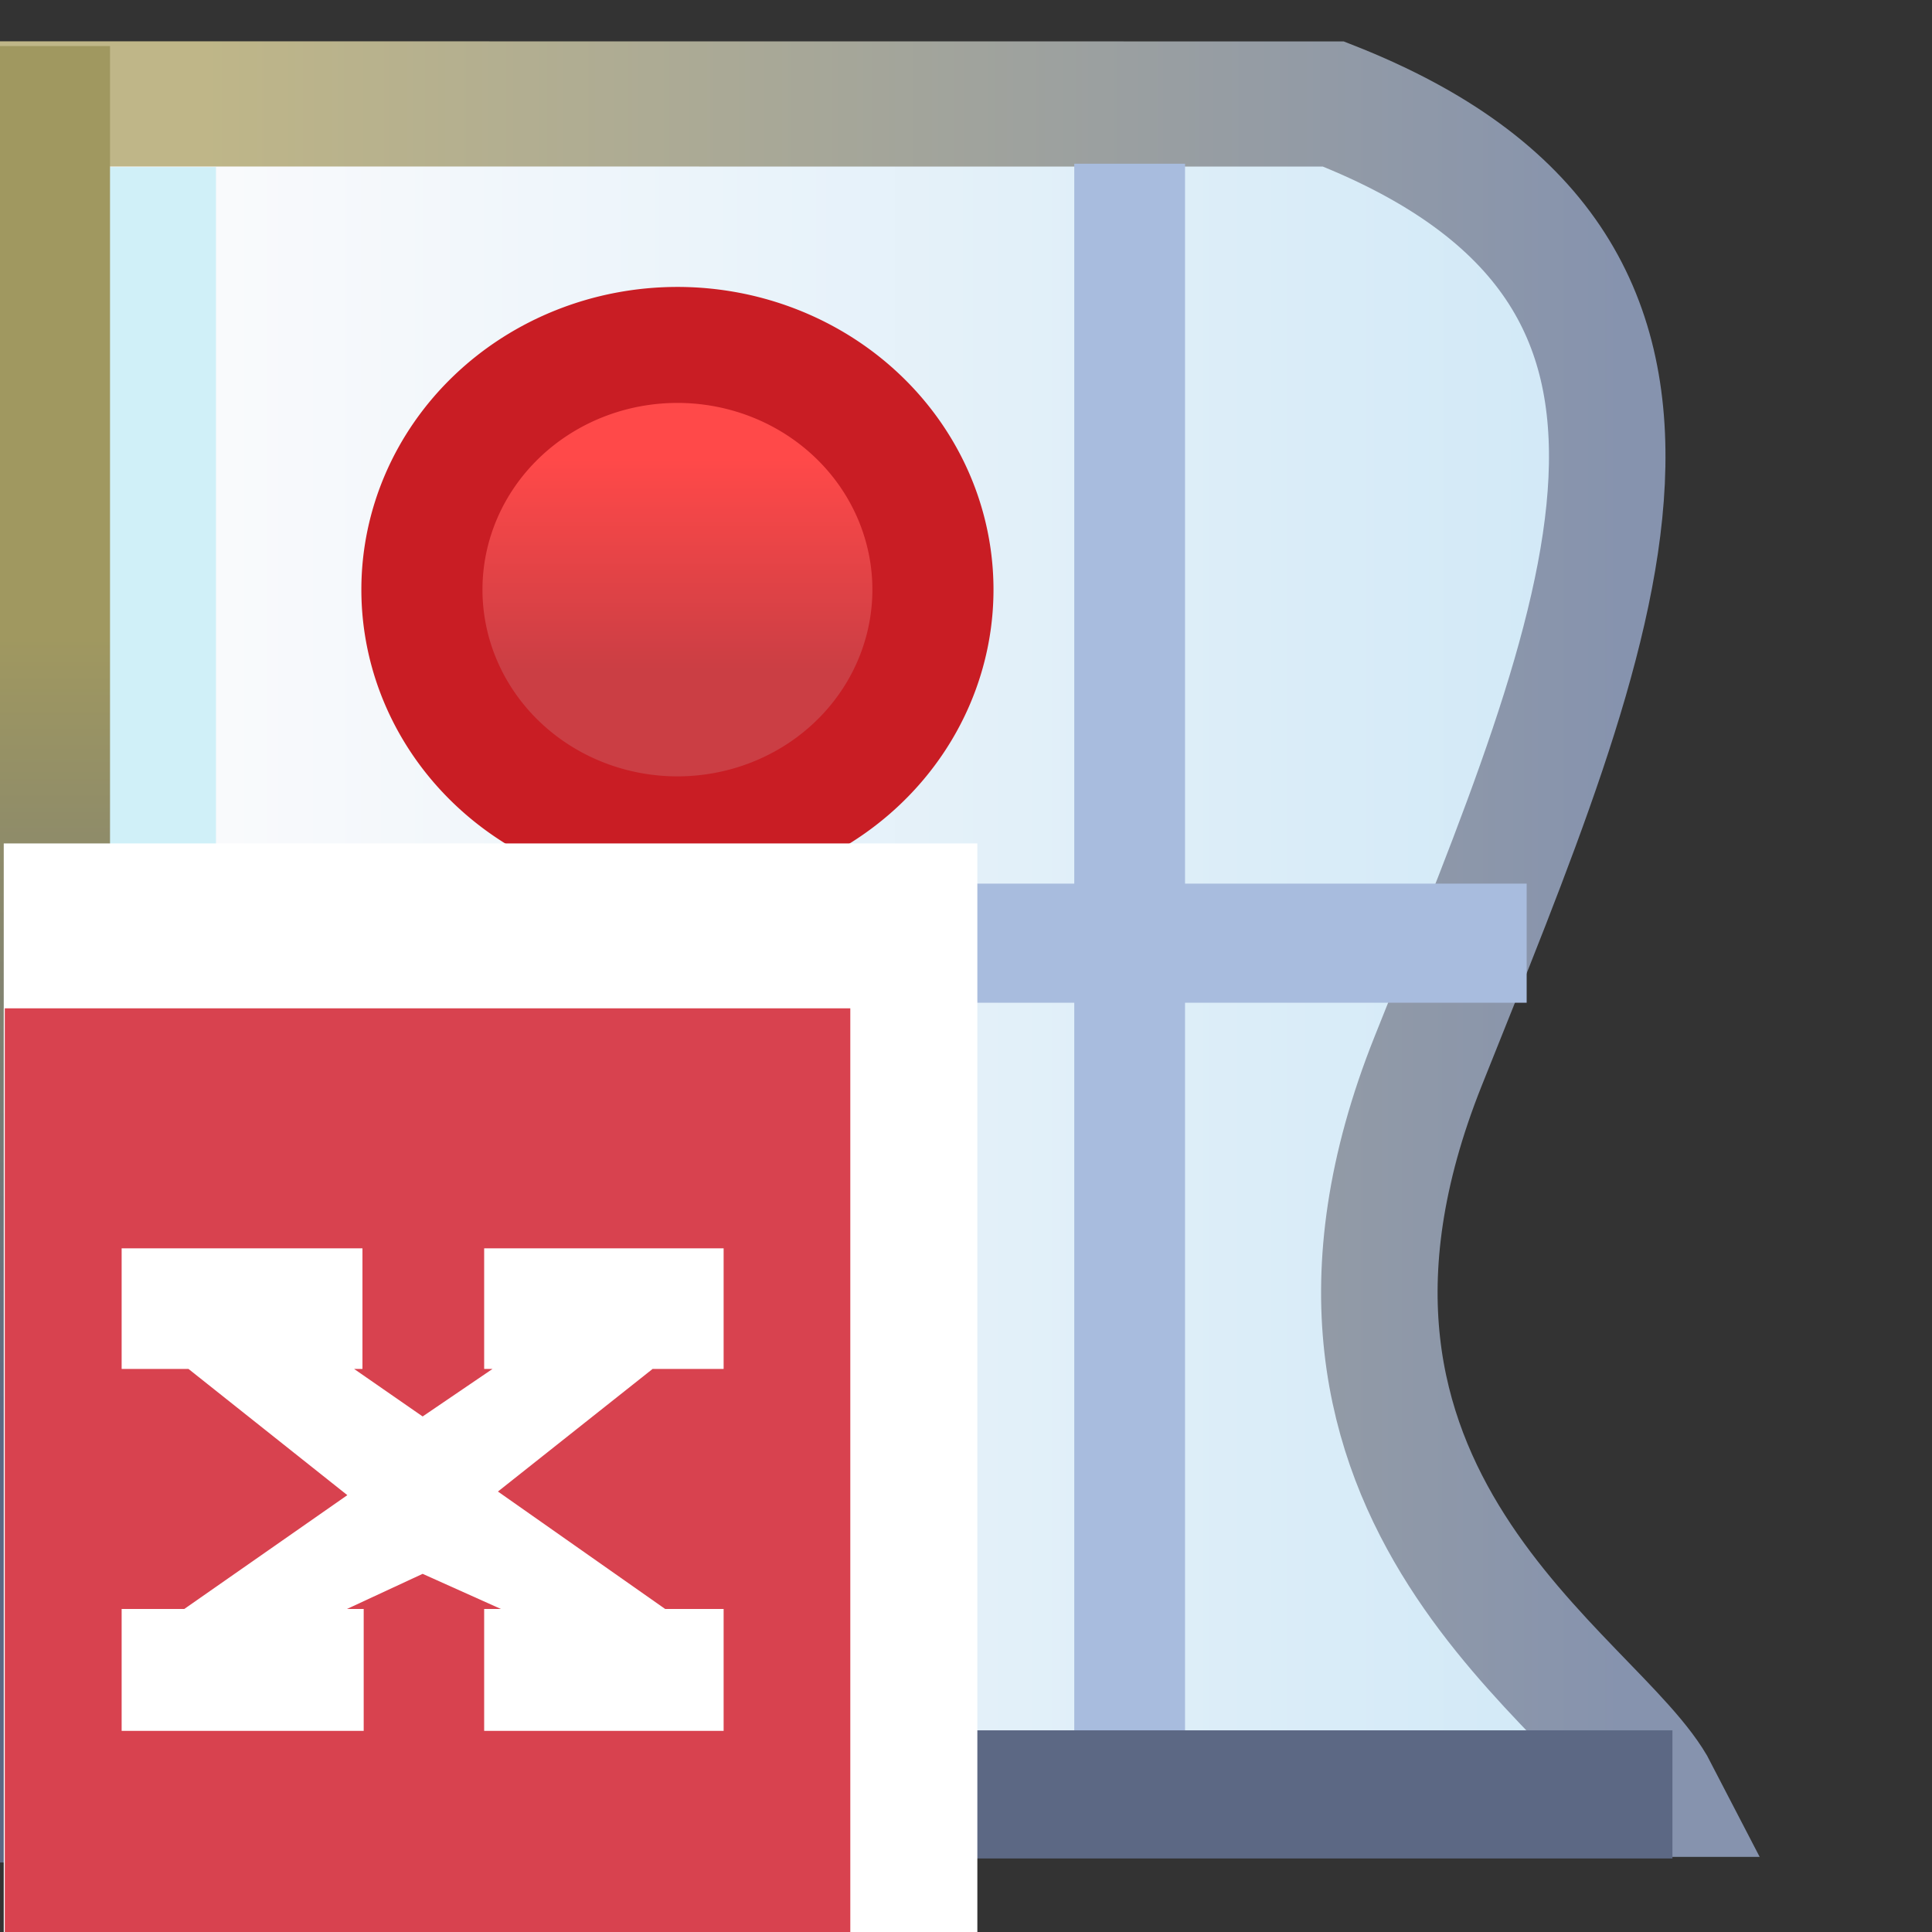 <?xml version="1.0" encoding="UTF-8" standalone="no"?>
<!-- Created with Inkscape (http://www.inkscape.org/) -->

<svg
   xmlns:dc="http://purl.org/dc/elements/1.1/"
   xmlns:cc="http://creativecommons.org/ns#"
   xmlns:rdf="http://www.w3.org/1999/02/22-rdf-syntax-ns#"
   xmlns:svg="http://www.w3.org/2000/svg"
   xmlns="http://www.w3.org/2000/svg"
   xmlns:xlink="http://www.w3.org/1999/xlink"
   xmlns:sodipodi="http://sodipodi.sourceforge.net/DTD/sodipodi-0.dtd"
   xmlns:inkscape="http://www.inkscape.org/namespaces/inkscape"
   width="16"
   height="16"
   id="svg2"
   version="1.1"
   inkscape:version="0.91 r13725"
   sodipodi:docname="problems_view_error.svg">
  <rect width="100%" height="100%" fill="#333333" stroke="none"/>
  <defs
     id="defs4">
    <linearGradient
       inkscape:collect="always"
       id="linearGradient5105">
      <stop
         style="stop-color:#bfb688;stop-opacity:1;"
         offset="0"
         id="stop5107" />
      <stop
         style="stop-color:#8693ae;stop-opacity:1"
         offset="1"
         id="stop5109" />
    </linearGradient>
    <linearGradient
       inkscape:collect="always"
       id="linearGradient5255">
      <stop
         style="stop-color:#f9fafc;stop-opacity:1"
         offset="0"
         id="stop5257" />
      <stop
         style="stop-color:#dee9f7;stop-opacity:1"
         offset="1"
         id="stop5259" />
    </linearGradient>
    <linearGradient
       id="linearGradient4903-7-7-52">
      <stop
         id="stop4905-2-3-9"
         offset="0"
         style="stop-color:#ffe69f;stop-opacity:1" />
      <stop
         style="stop-color:#ffcb2f;stop-opacity:1"
         offset="0.415"
         id="stop4911-4-9-2" />
      <stop
         id="stop4907-3-6-1"
         offset="1"
         style="stop-color:#ffffff;stop-opacity:1" />
    </linearGradient>
    <linearGradient
       inkscape:collect="always"
       xlink:href="#linearGradient5255"
       id="linearGradient18366"
       gradientUnits="userSpaceOnUse"
       gradientTransform="matrix(1.382,0,0,0.981,-6.241,20.044)"
       x1="22.879"
       y1="1037.211"
       x2="22.879"
       y2="1051.027" />
    <linearGradient
       inkscape:collect="always"
       xlink:href="#linearGradient5105"
       id="linearGradient18368"
       gradientUnits="userSpaceOnUse"
       gradientTransform="matrix(1.382,0,0,0.981,20.38,20.044)"
       x1="9.171"
       y1="1036.943"
       x2="9.171"
       y2="1051.68" />
    <linearGradient
       inkscape:collect="always"
       xlink:href="#linearGradient4903-7-7-52"
       id="linearGradient20355"
       gradientUnits="userSpaceOnUse"
       gradientTransform="matrix(0.722,0,0,0.722,246.547,-1265.794)"
       x1="733.184"
       y1="727.802"
       x2="738.317"
       y2="732.935" />
    <linearGradient
       id="linearGradient10798-1-9-3-7-1-15-1-7-6-1">
      <stop
         id="stop10800-5-2-1-8-2-8-1-7-3-7"
         offset="0"
         style="stop-color:#e17673;stop-opacity:1;" />
      <stop
         style="stop-color:#d04046;stop-opacity:1;"
         offset="0.5"
         id="stop10806-6-8-5-3-2-95-0-5-4-8" />
      <stop
         id="stop10802-1-5-3-0-2-0-9-8-4-3"
         offset="1"
         style="stop-color:#e17673;stop-opacity:1;" />
    </linearGradient>
    <linearGradient
       y2="465.527"
       x2="388.637"
       y1="470.63"
       x1="388.637"
       gradientUnits="userSpaceOnUse"
       id="linearGradient8163-2"
       xlink:href="#linearGradient10798-1-9-3-7-1-15-1-7-6-1"
       inkscape:collect="always" />
    <linearGradient
       inkscape:collect="always"
       xlink:href="#linearGradient3852"
       id="linearGradient3858"
       x1="385.984"
       y1="462.57"
       x2="385.984"
       y2="471.699"
       gradientUnits="userSpaceOnUse" />
    <linearGradient
       id="linearGradient3852">
      <stop
         style="stop-color:#ff4949;stop-opacity:1"
         offset="0"
         id="stop3854" />
      <stop
         style="stop-color:#cb3e44;stop-opacity:1"
         offset="1"
         id="stop3856" />
    </linearGradient>
    <linearGradient
       y2="471.699"
       x2="385.984"
       y1="462.57"
       x1="385.984"
       gradientUnits="userSpaceOnUse"
       id="linearGradient3060"
       xlink:href="#linearGradient3852"
       inkscape:collect="always" />
    <linearGradient
       y2="471.699"
       x2="385.984"
       y1="462.57"
       x1="385.984"
       gradientUnits="userSpaceOnUse"
       id="linearGradient3060-8"
       xlink:href="#linearGradient3852-6"
       inkscape:collect="always" />
    <linearGradient
       id="linearGradient3852-6">
      <stop
         style="stop-color:#ff4949;stop-opacity:1"
         offset="0"
         id="stop3854-6" />
      <stop
         style="stop-color:#cb3e44;stop-opacity:1"
         offset="1"
         id="stop3856-5" />
    </linearGradient>
    <linearGradient
       y2="471.699"
       x2="385.984"
       y1="462.57"
       x1="385.984"
       gradientUnits="userSpaceOnUse"
       id="linearGradient3057"
       xlink:href="#linearGradient3852-6"
       inkscape:collect="always" />
    <linearGradient
       inkscape:collect="always"
       xlink:href="#linearGradient5081"
       id="linearGradient3067"
       gradientUnits="userSpaceOnUse"
       x1="3.383"
       y1="7.016"
       x2="3.383"
       y2="0.982" />
    <linearGradient
       id="linearGradient5081">
      <stop
         id="stop5083"
         offset="0"
         style="stop-color:#ffe296;stop-opacity:1" />
      <stop
         style="stop-color:#f8d880;stop-opacity:1"
         offset="0.5"
         id="stop5089" />
      <stop
         id="stop5085"
         offset="1"
         style="stop-color:#fffcd3;stop-opacity:1" />
    </linearGradient>
    <linearGradient
       inkscape:collect="always"
       xlink:href="#linearGradient5091"
       id="linearGradient3069"
       gradientUnits="userSpaceOnUse"
       x1="6.389"
       y1="7.237"
       x2="6.389"
       y2="0.393" />
    <linearGradient
       id="linearGradient5091"
       inkscape:collect="always">
      <stop
         id="stop5093"
         offset="0"
         style="stop-color:#c6852e;stop-opacity:1" />
      <stop
         id="stop5095"
         offset="1"
         style="stop-color:#e1a555;stop-opacity:1" />
    </linearGradient>
    <linearGradient
       inkscape:collect="always"
       xlink:href="#linearGradient3852-8"
       id="linearGradient3858-3"
       x1="385.984"
       y1="462.57"
       x2="385.984"
       y2="471.699"
       gradientUnits="userSpaceOnUse" />
    <linearGradient
       id="linearGradient3852-8">
      <stop
         style="stop-color:#ff4949;stop-opacity:1"
         offset="0"
         id="stop3854-7" />
      <stop
         style="stop-color:#cb3e44;stop-opacity:1"
         offset="1"
         id="stop3856-1" />
    </linearGradient>
    <linearGradient
       inkscape:collect="always"
       xlink:href="#linearGradient4903-7-7-52-1"
       id="linearGradient20355-0"
       gradientUnits="userSpaceOnUse"
       gradientTransform="matrix(0.722,0,0,0.722,246.547,-1265.794)"
       x1="733.184"
       y1="727.802"
       x2="738.317"
       y2="732.935" />
    <linearGradient
       id="linearGradient4903-7-7-52-1">
      <stop
         id="stop4905-2-3-9-0"
         offset="0"
         style="stop-color:#ffe69f;stop-opacity:1" />
      <stop
         style="stop-color:#ffcb2f;stop-opacity:1"
         offset="0.415"
         id="stop4911-4-9-2-2" />
      <stop
         id="stop4907-3-6-1-0"
         offset="1"
         style="stop-color:#ffffff;stop-opacity:1" />
    </linearGradient>
    <linearGradient
       inkscape:collect="always"
       xlink:href="#linearGradient5255-8"
       id="linearGradient18366-9"
       gradientUnits="userSpaceOnUse"
       gradientTransform="matrix(1.291,0,0,0.916,-4.821,87.268)"
       x1="22.879"
       y1="1037.211"
       x2="22.879"
       y2="1051.027" />
    <linearGradient
       inkscape:collect="always"
       id="linearGradient5255-8">
      <stop
         style="stop-color:#f9fafc;stop-opacity:1"
         offset="0"
         id="stop5257-2" />
      <stop
         style="stop-color:#dee9f7;stop-opacity:1"
         offset="1"
         id="stop5259-0" />
    </linearGradient>
    <linearGradient
       inkscape:collect="always"
       xlink:href="#linearGradient5105-3"
       id="linearGradient18368-6"
       gradientUnits="userSpaceOnUse"
       gradientTransform="matrix(1.291,0,0,0.916,20.037,87.268)"
       x1="9.171"
       y1="1036.943"
       x2="9.171"
       y2="1051.68" />
    <linearGradient
       inkscape:collect="always"
       id="linearGradient5105-3">
      <stop
         style="stop-color:#bfb688;stop-opacity:1;"
         offset="0"
         id="stop5107-9" />
      <stop
         style="stop-color:#8693ae;stop-opacity:1"
         offset="1"
         id="stop5109-7" />
    </linearGradient>
    <linearGradient
       y2="1051.027"
       x2="22.879"
       y1="1037.211"
       x1="22.879"
       gradientTransform="matrix(0,1.206,0.856,0,-885.838,1017.348)"
       gradientUnits="userSpaceOnUse"
       id="linearGradient3134"
       xlink:href="#linearGradient5255-8"
       inkscape:collect="always" />
    <linearGradient
       y2="1051.68"
       x2="9.171"
       y1="1036.943"
       x1="9.171"
       gradientTransform="matrix(0,1.206,0.856,0,-885.838,1040.581)"
       gradientUnits="userSpaceOnUse"
       id="linearGradient3136"
       xlink:href="#linearGradient5105-3"
       inkscape:collect="always" />
    <linearGradient
       inkscape:collect="always"
       xlink:href="#linearGradient5255-8"
       id="linearGradient3147"
       gradientUnits="userSpaceOnUse"
       gradientTransform="matrix(0,1.206,0.856,0,-885.838,1017.348)"
       x1="22.879"
       y1="1037.211"
       x2="22.879"
       y2="1051.027" />
    <linearGradient
       inkscape:collect="always"
       xlink:href="#linearGradient5105-3"
       id="linearGradient3149"
       gradientUnits="userSpaceOnUse"
       gradientTransform="matrix(0,1.206,0.856,0,-885.838,1040.581)"
       x1="9.171"
       y1="1036.943"
       x2="9.171"
       y2="1051.68" />
    <linearGradient
       inkscape:collect="always"
       xlink:href="#linearGradient4903-7-7-52-1"
       id="linearGradient3151"
       gradientUnits="userSpaceOnUse"
       gradientTransform="matrix(0.722,0,0,0.722,246.547,-1265.794)"
       x1="733.184"
       y1="727.802"
       x2="738.317"
       y2="732.935" />
    <linearGradient
       inkscape:collect="always"
       xlink:href="#linearGradient3852-8"
       id="linearGradient3153"
       gradientUnits="userSpaceOnUse"
       x1="385.984"
       y1="462.57"
       x2="385.984"
       y2="471.699" />
    <linearGradient
       inkscape:collect="always"
       xlink:href="#linearGradient5255-5"
       id="linearGradient3807"
       gradientUnits="userSpaceOnUse"
       gradientTransform="matrix(1.382,0,0,0.981,-6.193,20.044)"
       x1="22.879"
       y1="1037.211"
       x2="22.879"
       y2="1051.027" />
    <linearGradient
       id="linearGradient5255-5">
      <stop
         style="stop-color:#f9fafc;stop-opacity:1"
         offset="0"
         id="stop5257-3" />
      <stop
         style="stop-color:#d2e9f7;stop-opacity:1;"
         offset="1"
         id="stop5259-8" />
    </linearGradient>
    <linearGradient
       inkscape:collect="always"
       xlink:href="#linearGradient5105-8"
       id="linearGradient3809"
       gradientUnits="userSpaceOnUse"
       gradientTransform="matrix(1.382,0,0,0.981,20.428,20.044)"
       x1="9.171"
       y1="1036.943"
       x2="9.171"
       y2="1051.68" />
    <linearGradient
       inkscape:collect="always"
       id="linearGradient5105-8">
      <stop
         style="stop-color:#bfb688;stop-opacity:1;"
         offset="0"
         id="stop5107-0" />
      <stop
         style="stop-color:#8693ae;stop-opacity:1"
         offset="1"
         id="stop5109-6" />
    </linearGradient>
    <linearGradient
       inkscape:collect="always"
       xlink:href="#linearGradient3840"
       id="linearGradient3846"
       x1="1035.598"
       y1="28.696"
       x2="1035.598"
       y2="21.129"
       gradientUnits="userSpaceOnUse" />
    <linearGradient
       id="linearGradient3840">
      <stop
         style="stop-color:#5c6884;stop-opacity:1;"
         offset="0"
         id="stop3842" />
      <stop
         style="stop-color:#a09860;stop-opacity:1;"
         offset="1"
         id="stop3844" />
    </linearGradient>
    <linearGradient
       inkscape:collect="always"
       xlink:href="#linearGradient4903-7-7-52-3"
       id="linearGradient3027"
       gradientUnits="userSpaceOnUse"
       gradientTransform="matrix(0.722,0,0,0.722,246.547,-1265.794)"
       x1="733.184"
       y1="727.802"
       x2="738.317"
       y2="732.935" />
    <linearGradient
       id="linearGradient4903-7-7-52-3">
      <stop
         id="stop4905-2-3-9-2"
         offset="0"
         style="stop-color:#ffe69f;stop-opacity:1" />
      <stop
         style="stop-color:#ffcb2f;stop-opacity:1"
         offset="0.415"
         id="stop4911-4-9-2-1" />
      <stop
         id="stop4907-3-6-1-6"
         offset="1"
         style="stop-color:#ffffff;stop-opacity:1" />
    </linearGradient>
    <linearGradient
       y2="471.699"
       x2="385.984"
       y1="462.57"
       x1="385.984"
       gradientUnits="userSpaceOnUse"
       id="linearGradient3048"
       xlink:href="#linearGradient3852-1"
       inkscape:collect="always" />
    <linearGradient
       id="linearGradient3852-1">
      <stop
         style="stop-color:#ff4949;stop-opacity:1"
         offset="0"
         id="stop3854-7-7" />
      <stop
         style="stop-color:#cb3e44;stop-opacity:1"
         offset="1"
         id="stop3856-4" />
    </linearGradient>
  </defs>
  <sodipodi:namedview
     id="base"
     pagecolor="#ffffff"
     bordercolor="#666666"
     borderopacity="1.0"
     inkscape:pageopacity="0.0"
     inkscape:pageshadow="2"
     inkscape:zoom="64"
     inkscape:cx="5.3516547"
     inkscape:cy="4.280874"
     inkscape:document-units="px"
     inkscape:current-layer="g3047"
     showgrid="true"
     inkscape:window-width="1638"
     inkscape:window-height="1174"
     inkscape:window-x="783"
     inkscape:window-y="276"
     inkscape:window-maximized="0"
     showguides="true"
     inkscape:guide-bbox="true"
     inkscape:snap-global="false">
    <inkscape:grid
       type="xygrid"
       id="grid4233" />
  </sodipodi:namedview>
  <g
     inkscape:label="Layer 1"
     inkscape:groupmode="layer"
     id="layer1"
     style="display:inline"
     transform="translate(0,-1036.362)">
    <g
       transform="translate(0.109,0.013)"
       style="display:inline"
       id="g3854">
      <g
         transform="matrix(0.935,0,0,0.935,-14.572,69.045)"
         id="g8472"
         style="display:inline">
        <g
           id="g8421"
           transform="translate(15.601,0)" />
        <g
           transform="matrix(0,1,1,0,-1019.403,1019.403)"
           id="g10285">
          <g
             transform="matrix(0.938,0,0,0.873,0.968,131.101)"
             id="g3797">
            <path
               sodipodi:nodetypes="ccczcc"
               inkscape:connector-curvature="0"
               id="rect4172-1"
               d="m 16.097,1035.528 15.962,0 0,16.568 c -1.063,-0.59 -2.773,-4.141 -6.924,-2.359 -4.151,1.782 -7.453,3.367 -9.037,-0.962 z"
               style="fill:url(#linearGradient3807);fill-opacity:1;stroke:url(#linearGradient3809);stroke-width:1.182;stroke-linecap:butt;stroke-linejoin:miter;stroke-miterlimit:4;stroke-opacity:1;stroke-dasharray:none;stroke-dashoffset:0;display:inline" />
            <rect
               transform="matrix(0,1.225,1.141,0,15.517,1034.988)"
               y="1.031"
               x="1.062"
               height="13"
               width="0.938"
               id="rect3852"
               style="fill:#d0f0f8;fill-opacity:1;stroke:none" />
            <path
               style="fill:#adc1e1;fill-opacity:1;stroke:#a8bcde;stroke-width:1.125px;stroke-linecap:butt;stroke-linejoin:miter;stroke-opacity:1"
               d="m 24.022,1036.295 0,14.441"
               id="path18345"
               inkscape:connector-curvature="0"
               sodipodi:nodetypes="cc" />
            <path
               sodipodi:nodetypes="cc"
               style="fill:#adc1e1;fill-opacity:1;stroke:#a8bcde;stroke-width:1.124px;stroke-linecap:butt;stroke-linejoin:miter;stroke-opacity:1"
               d="m 16.662,1046.708 15.958,0"
               id="path18347"
               inkscape:connector-curvature="0" />
            <rect
               style="fill:url(#linearGradient3846);fill-opacity:1;stroke:none"
               id="rect21127"
               width="1.337"
               height="17.152"
               x="1035.026"
               y="15.551"
               transform="matrix(0,1,1,0,0,0)"
               ry="0" />
            <rect
               transform="scale(1,-1)"
               style="fill:#5c6884;fill-opacity:1;stroke:none;display:inline"
               id="rect21127-6"
               width="1.21"
               height="17.229"
               x="31.455"
               y="-1052.215"
               ry="0" />
          </g>
          <rect
             style="fill:none;stroke:none"
             id="rect4942"
             width="1.418"
             height="1.07"
             x="22.742"
             y="1042.646" />
          <rect
             style="fill:none;stroke:none;display:inline"
             id="rect4942-1"
             width="1.418"
             height="1.07"
             x="22.742"
             y="1044.786" />
          <g
             transform="matrix(0.882,0,0,0.826,3.971,181.049)"
             id="g20348">
            <rect
               y="1043.461"
               x="25.573"
               height="1.013"
               width="1.422"
               id="rect4942-1-7"
               style="fill:none;stroke:none;display:inline" />
            <path
               sodipodi:nodetypes="csccsssc"
               inkscape:connector-curvature="0"
               id="rect4880"
               d="m 775.656,-741.238 2.488,0.009 c 0.565,0.002 2.024,1.527 2.024,1.527 l -3.814,3.859 c 0,0 -1.583,-1.38 -1.608,-1.943 l -0.11,-2.432 c -0.026,-0.563 0.455,-1.023 1.02,-1.02 z"
               style="font-size:13.589px;font-style:normal;font-weight:normal;line-height:125%;letter-spacing:0px;word-spacing:0px;color:#000000;fill:url(#linearGradient3027);fill-opacity:1;fill-rule:nonzero;stroke:#e28d22;stroke-width:1.213;stroke-linecap:butt;stroke-linejoin:miter;stroke-miterlimit:4;stroke-opacity:1;stroke-dasharray:none;stroke-dashoffset:0;marker:none;visibility:visible;display:inline;overflow:visible;enable-background:accumulate;font-family:Sans"
               transform="matrix(0.727,0.686,0.727,-0.686,0,0)" />
          </g>
          <g
             inkscape:label="Layer 1"
             id="layer1-8"
             style="fill:#d34a50;fill-opacity:1;stroke:#a81d24;stroke-opacity:1;display:inline"
             transform="matrix(0,1.07,1.07,0,-1093.178,1054.474)">
            <g
               transform="matrix(0.279,0,0,0.279,-100.532,912.079)"
               style="fill:#d34a50;fill-opacity:1;stroke:#a81d24;stroke-opacity:1;display:inline"
               id="g11331-3-1-1">
              <g
                 id="g13408-8"
                 style="fill:#d34a50;fill-opacity:1;stroke:#a81d24;stroke-opacity:1" />
            </g>
            <g
               transform="matrix(-1,0,0,1,16.13,8.014)"
               style="fill:#d34a50;fill-opacity:1;stroke:#a81d24;stroke-opacity:1;display:inline"
               id="g6124-3">
              <g
                 transform="scale(-1,1)"
                 style="font-size:13.589px;font-style:normal;font-weight:normal;line-height:125%;letter-spacing:0px;word-spacing:0px;fill:#d34a50;fill-opacity:1;stroke:#a81d24;stroke-opacity:1;font-family:Sans"
                 id="text6430" />
              <g
                 transform="scale(-1,1)"
                 style="font-size:13.589px;font-style:normal;font-weight:normal;line-height:125%;letter-spacing:0px;word-spacing:0px;fill:#d34a50;fill-opacity:1;stroke:#a81d24;stroke-opacity:1;display:inline;font-family:Sans"
                 id="g6438" />
            </g>
          </g>
          <path
             sodipodi:type="arc"
             style="font-size:13.589px;font-style:normal;font-weight:normal;line-height:125%;letter-spacing:0px;word-spacing:0px;fill:url(#linearGradient3048);fill-opacity:1;stroke:#c91d24;stroke-width:5.036;stroke-linecap:round;stroke-linejoin:round;stroke-miterlimit:4;stroke-opacity:1;stroke-dasharray:none;stroke-dashoffset:0;display:inline;font-family:Sans"
             id="path10796-2-6-2-1"
             sodipodi:cx="388.125"
             sodipodi:cy="468.23718"
             sodipodi:rx="10.625"
             sodipodi:ry="10.625"
             d="m 398.75,468.237 a 10.625,10.625 0 0 1 -10.625,10.625 10.625,10.625 0 0 1 -10.625,-10.625 10.625,10.625 0 0 1 10.625,-10.625 10.625,10.625 0 0 1 10.625,10.625 z"
             transform="matrix(0,0.213,0.204,0,-75.151,958.201)" />
        </g>
      </g>
    </g>
    <g
       id="g3182"
       transform="translate(-10.25,-15.875)">
      <rect
         y="1059.222"
         x="10.281"
         height="9.031"
         width="8.063"
         id="rect3819"
         style="fill:#ffffff;fill-opacity:1;stroke:none;display:inline" />
      <g
         transform="matrix(0.935,0,0,0.935,-13.853,87.216)"
         id="g3047"
         style="display:inline">
        <rect
           style="fill:#d8424f;fill-opacity:1;stroke:none;display:inline"
           id="rect4244"
           width="7.489"
           height="8.559"
           x="25.821"
           y="1041.039" />
        <path
           inkscape:connector-curvature="0"
           style="color:#000000;font-style:normal;font-variant:normal;font-weight:normal;font-stretch:normal;font-size:7.69px;line-height:125%;font-family:Sans;-inkscape-font-specification:Sans;text-indent:0;text-align:start;text-decoration:none;text-decoration-line:none;letter-spacing:0px;word-spacing:0px;text-transform:none;direction:ltr;block-progression:tb;writing-mode:lr-tb;baseline-shift:baseline;text-anchor:start;display:inline;overflow:visible;visibility:visible;fill:#ffffff;fill-opacity:1;fill-rule:nonzero;stroke:none;stroke-width:0.275;marker:none;enable-background:accumulate"
           d="m 26.856,1043.165 0,0.127 0,0.814 0,0.127 0.148,0 0.444,0 1.407,1.118 -1.444,1.008 -0.407,0 -0.148,0 0,0.127 0,0.826 0,0.127 0.148,0 1.848,0 0.148,0 0,-0.127 0,-0.826 0,-0.127 -0.148,0 0.67,-0.311 0.693,0.311 -0.148,0 0,0.127 0,0.826 0,0.127 0.148,0 1.825,0 0.148,0 0,-0.127 0,-0.826 0,-0.127 -0.148,0 -0.37,0 -1.481,-1.04 1.37,-1.086 0.481,0 0.148,0 0,-0.127 0,-0.814 0,-0.127 -0.148,0 -1.825,0 -0.148,0 0,0.127 0,0.814 0,0.127 0.074,0 -0.619,0.421 -0.607,-0.421 0.074,0 0,-0.127 0,-0.814 0,-0.127 -0.148,0 -1.837,0 z"
           id="path4187"
           sodipodi:nodetypes="ccccccccccccccccccccccccccccccccccccccccccccccccccccccccc" />
      </g>
    </g>
  </g>
</svg>
